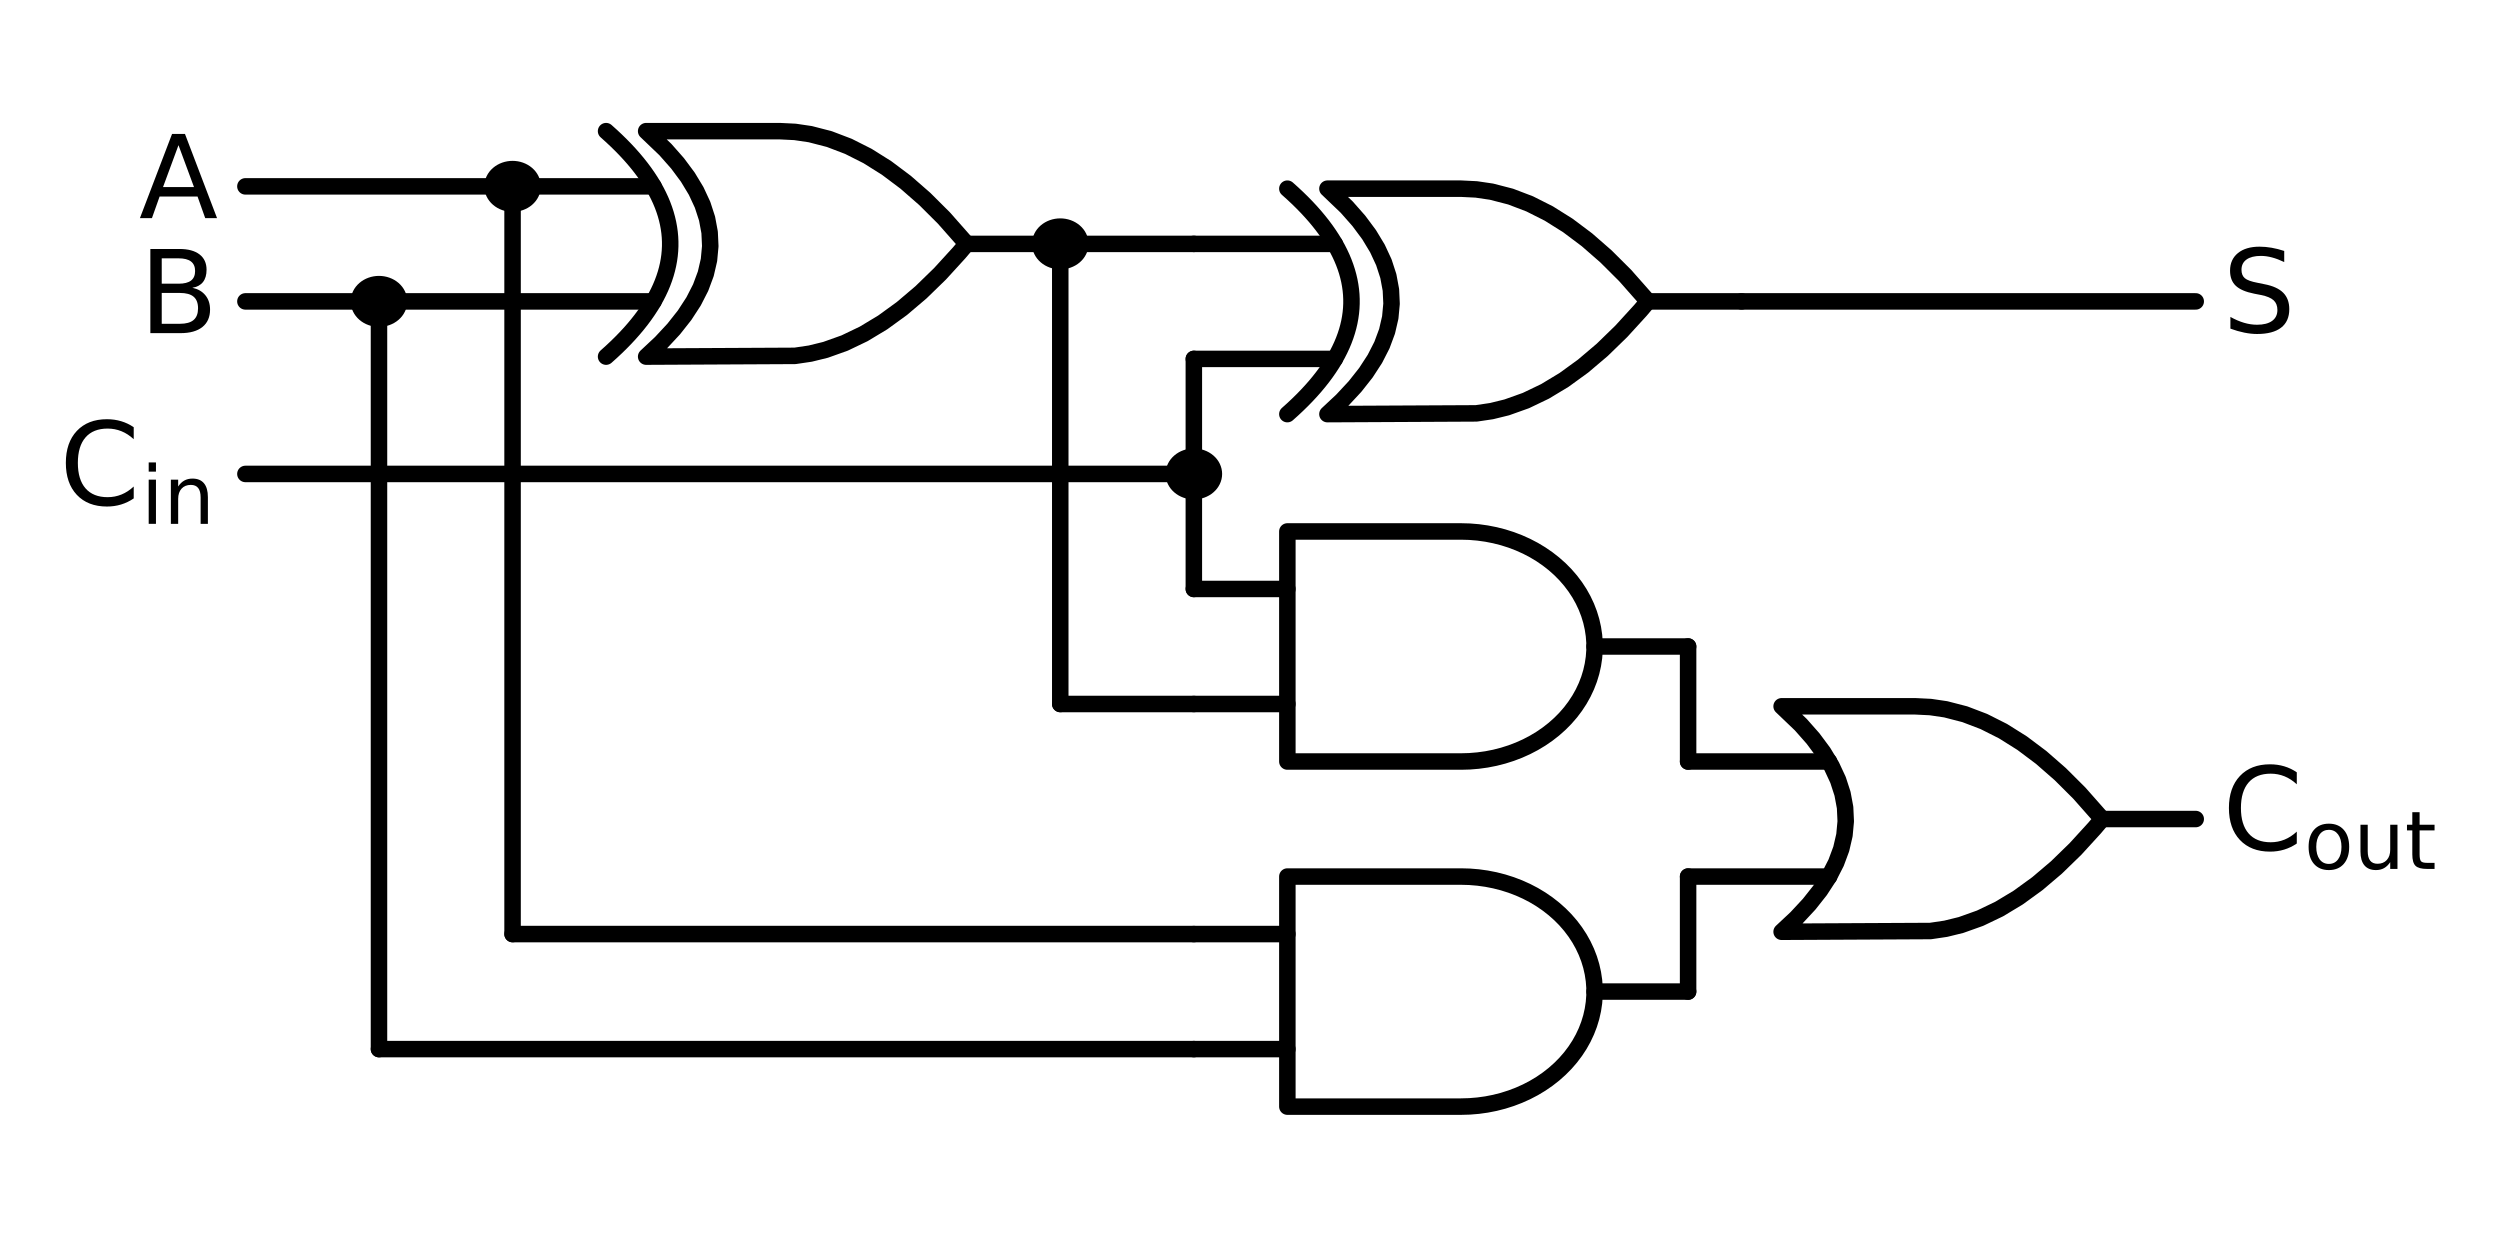 <?xml version="1.0" encoding="utf-8" standalone="no"?>
<!DOCTYPE svg PUBLIC "-//W3C//DTD SVG 1.1//EN"
  "http://www.w3.org/Graphics/SVG/1.1/DTD/svg11.dtd">
<!-- Created with matplotlib (https://matplotlib.org/) -->
<svg height="150.106pt" version="1.1" viewBox="0 0 303.18 150.106" width="303.18pt" xmlns="http://www.w3.org/2000/svg" xmlns:xlink="http://www.w3.org/1999/xlink">
 <defs>
  <style type="text/css">
*{stroke-linecap:butt;stroke-linejoin:round;white-space:pre;}
  </style>
 </defs>
 <g id="figure_1">
  <g id="patch_1">
   <path d="M 0 150.106 
L 303.18 150.106 
L 303.18 0 
L 0 0 
z
" style="fill:none;"/>
  </g>
  <g id="axes_1">
   <g id="patch_2">
    <path clip-path="url(#p96cfae69e3)" d="M 128.58 31.668 
C 129.224 31.668 129.843 31.448 130.298 31.055 
C 130.754 30.663 131.01 30.131 131.01 29.576 
C 131.01 29.021 130.754 28.489 130.298 28.096 
C 129.843 27.704 129.224 27.483 128.58 27.483 
C 127.936 27.483 127.317 27.704 126.862 28.096 
C 126.406 28.489 126.15 29.021 126.15 29.576 
C 126.15 30.131 126.406 30.663 126.862 31.055 
C 127.317 31.448 127.936 31.668 128.58 31.668 
z
" style="stroke:#000000;stroke-linejoin:miter;stroke-width:2;"/>
   </g>
   <g id="patch_3">
    <path clip-path="url(#p96cfae69e3)" d="M 62.16 24.693 
C 62.804 24.693 63.423 24.473 63.878 24.08 
C 64.334 23.688 64.59 23.156 64.59 22.601 
C 64.59 22.046 64.334 21.514 63.878 21.121 
C 63.423 20.729 62.804 20.508 62.16 20.508 
C 61.516 20.508 60.897 20.729 60.442 21.121 
C 59.986 21.514 59.73 22.046 59.73 22.601 
C 59.73 23.156 59.986 23.688 60.442 24.08 
C 60.897 24.473 61.516 24.693 62.16 24.693 
z
" style="stroke:#000000;stroke-linejoin:miter;stroke-width:2;"/>
   </g>
   <g id="patch_4">
    <path clip-path="url(#p96cfae69e3)" d="M 45.96 38.643 
C 46.604 38.643 47.223 38.423 47.678 38.03 
C 48.134 37.638 48.39 37.106 48.39 36.551 
C 48.39 35.996 48.134 35.464 47.678 35.071 
C 47.223 34.679 46.604 34.458 45.96 34.458 
C 45.316 34.458 44.697 34.679 44.242 35.071 
C 43.786 35.464 43.53 35.996 43.53 36.551 
C 43.53 37.106 43.786 37.638 44.242 38.03 
C 44.697 38.423 45.316 38.643 45.96 38.643 
z
" style="stroke:#000000;stroke-linejoin:miter;stroke-width:2;"/>
   </g>
   <g id="patch_5">
    <path clip-path="url(#p96cfae69e3)" d="M 144.78 59.568 
C 145.424 59.568 146.043 59.348 146.498 58.955 
C 146.954 58.563 147.21 58.031 147.21 57.476 
C 147.21 56.921 146.954 56.389 146.498 55.996 
C 146.043 55.604 145.424 55.383 144.78 55.383 
C 144.136 55.383 143.517 55.604 143.062 55.996 
C 142.606 56.389 142.35 56.921 142.35 57.476 
C 142.35 58.031 142.606 58.563 143.062 58.955 
C 143.517 59.348 144.136 59.568 144.78 59.568 
z
" style="stroke:#000000;stroke-linejoin:miter;stroke-width:2;"/>
   </g>
   <g id="line2d_1">
    <path clip-path="url(#p96cfae69e3)" d="M 78.36 43.247 
L 96.411 43.156 
L 98.263 42.882 
L 100.114 42.427 
L 102.429 41.601 
L 104.743 40.491 
L 107.057 39.096 
L 109.371 37.416 
L 111.686 35.452 
L 114 33.203 
L 116.314 30.669 
L 117.24 29.576 
L 117.24 29.576 
L 114.463 26.433 
L 112.149 24.127 
L 109.834 22.105 
L 107.52 20.369 
L 105.206 18.917 
L 102.891 17.75 
L 100.577 16.867 
L 98.263 16.269 
L 96.411 15.996 
L 94.56 15.905 
L 78.36 15.905 
L 78.36 15.905 
L 80.693 18.137 
L 82.17 19.811 
L 83.414 21.485 
L 84.425 23.159 
L 85.203 24.833 
L 85.747 26.507 
L 86.058 28.181 
L 86.136 29.855 
L 85.98 31.529 
L 85.592 33.203 
L 84.97 34.877 
L 84.114 36.551 
L 83.026 38.225 
L 81.704 39.899 
L 80.148 41.573 
L 78.36 43.247 
L 78.36 43.247 
" style="fill:none;stroke:#000000;stroke-linecap:round;stroke-width:2;"/>
   </g>
   <g id="line2d_2">
    <path clip-path="url(#p96cfae69e3)" d="M 73.5 43.247 
L 74.122 42.689 
L 74.718 42.131 
L 75.288 41.573 
L 75.833 41.015 
L 76.351 40.457 
L 76.844 39.899 
L 77.31 39.341 
L 77.751 38.783 
L 78.166 38.225 
L 78.554 37.667 
L 78.917 37.109 
L 79.254 36.551 
L 79.565 35.993 
L 79.85 35.435 
L 80.11 34.877 
L 80.343 34.319 
L 80.55 33.761 
L 80.732 33.203 
L 80.887 32.645 
L 81.017 32.087 
L 81.12 31.529 
L 81.198 30.971 
L 81.25 30.413 
L 81.276 29.855 
L 81.276 29.297 
L 81.25 28.739 
L 81.198 28.181 
L 81.12 27.623 
L 81.017 27.065 
L 80.887 26.507 
L 80.732 25.949 
L 80.55 25.391 
L 80.343 24.833 
L 80.11 24.275 
L 79.85 23.717 
L 79.565 23.159 
L 79.254 22.601 
L 78.917 22.043 
L 78.554 21.485 
L 78.166 20.927 
L 77.751 20.369 
L 77.31 19.811 
L 76.844 19.253 
L 76.351 18.695 
L 75.833 18.137 
L 75.288 17.579 
L 74.718 17.021 
L 74.122 16.463 
L 73.5 15.905 
" style="fill:none;stroke:#000000;stroke-linecap:round;stroke-width:2;"/>
   </g>
   <g id="line2d_3">
    <path clip-path="url(#p96cfae69e3)" d="M 62.16 36.551 
L 79.254 36.551 
" style="fill:none;stroke:#000000;stroke-linecap:round;stroke-width:2;"/>
   </g>
   <g id="line2d_4">
    <path clip-path="url(#p96cfae69e3)" d="M 62.16 22.601 
L 79.254 22.601 
" style="fill:none;stroke:#000000;stroke-linecap:round;stroke-width:2;"/>
   </g>
   <g id="line2d_5">
    <path clip-path="url(#p96cfae69e3)" d="M 62.16 29.576 
M 117.24 29.576 
L 128.58 29.576 
" style="fill:none;stroke:#000000;stroke-linecap:round;stroke-width:2;"/>
   </g>
   <g id="line2d_6">
    <path clip-path="url(#p96cfae69e3)" d="M 128.58 29.576 
" style="fill:none;stroke:#000000;stroke-linecap:round;stroke-width:2;"/>
   </g>
   <g id="line2d_7">
    <path clip-path="url(#p96cfae69e3)" d="M 62.16 22.601 
" style="fill:none;stroke:#000000;stroke-linecap:round;stroke-width:2;"/>
   </g>
   <g id="line2d_8">
    <path clip-path="url(#p96cfae69e3)" d="M 62.16 22.601 
L 45.96 22.601 
L 29.76 22.601 
" style="fill:none;stroke:#000000;stroke-linecap:round;stroke-width:2;"/>
   </g>
   <g id="line2d_9">
    <path clip-path="url(#p96cfae69e3)" d="M 62.16 36.551 
L 54.06 36.551 
L 45.96 36.551 
" style="fill:none;stroke:#000000;stroke-linecap:round;stroke-width:2;"/>
   </g>
   <g id="line2d_10">
    <path clip-path="url(#p96cfae69e3)" d="M 45.96 36.551 
" style="fill:none;stroke:#000000;stroke-linecap:round;stroke-width:2;"/>
   </g>
   <g id="line2d_11">
    <path clip-path="url(#p96cfae69e3)" d="M 45.96 36.551 
L 37.86 36.551 
L 29.76 36.551 
" style="fill:none;stroke:#000000;stroke-linecap:round;stroke-width:2;"/>
   </g>
   <g id="line2d_12">
    <path clip-path="url(#p96cfae69e3)" d="M 128.58 29.576 
L 136.68 29.576 
L 144.78 29.576 
" style="fill:none;stroke:#000000;stroke-linecap:round;stroke-width:2;"/>
   </g>
   <g id="line2d_13">
    <path clip-path="url(#p96cfae69e3)" d="M 160.98 50.222 
L 179.031 50.131 
L 180.883 49.857 
L 182.734 49.402 
L 185.049 48.576 
L 187.363 47.466 
L 189.677 46.071 
L 191.991 44.391 
L 194.306 42.427 
L 196.62 40.178 
L 198.934 37.644 
L 199.86 36.551 
L 199.86 36.551 
L 197.083 33.408 
L 194.769 31.102 
L 192.454 29.08 
L 190.14 27.344 
L 187.826 25.892 
L 185.511 24.725 
L 183.197 23.842 
L 180.883 23.244 
L 179.031 22.971 
L 177.18 22.88 
L 160.98 22.88 
L 160.98 22.88 
L 163.313 25.112 
L 164.79 26.786 
L 166.034 28.46 
L 167.045 30.134 
L 167.823 31.808 
L 168.367 33.482 
L 168.678 35.156 
L 168.756 36.83 
L 168.6 38.504 
L 168.212 40.178 
L 167.59 41.852 
L 166.734 43.526 
L 165.646 45.2 
L 164.324 46.874 
L 162.768 48.548 
L 160.98 50.222 
L 160.98 50.222 
" style="fill:none;stroke:#000000;stroke-linecap:round;stroke-width:2;"/>
   </g>
   <g id="line2d_14">
    <path clip-path="url(#p96cfae69e3)" d="M 156.12 50.222 
L 156.742 49.664 
L 157.338 49.106 
L 157.908 48.548 
L 158.453 47.99 
L 158.971 47.432 
L 159.464 46.874 
L 159.93 46.316 
L 160.371 45.758 
L 160.786 45.2 
L 161.174 44.642 
L 161.537 44.084 
L 161.874 43.526 
L 162.185 42.968 
L 162.47 42.41 
L 162.73 41.852 
L 162.963 41.294 
L 163.17 40.736 
L 163.352 40.178 
L 163.507 39.62 
L 163.637 39.062 
L 163.74 38.504 
L 163.818 37.946 
L 163.87 37.388 
L 163.896 36.83 
L 163.896 36.272 
L 163.87 35.714 
L 163.818 35.156 
L 163.74 34.598 
L 163.637 34.04 
L 163.507 33.482 
L 163.352 32.924 
L 163.17 32.366 
L 162.963 31.808 
L 162.73 31.25 
L 162.47 30.692 
L 162.185 30.134 
L 161.874 29.576 
L 161.537 29.018 
L 161.174 28.46 
L 160.786 27.902 
L 160.371 27.344 
L 159.93 26.786 
L 159.464 26.228 
L 158.971 25.67 
L 158.453 25.112 
L 157.908 24.554 
L 157.338 23.996 
L 156.742 23.438 
L 156.12 22.88 
" style="fill:none;stroke:#000000;stroke-linecap:round;stroke-width:2;"/>
   </g>
   <g id="line2d_15">
    <path clip-path="url(#p96cfae69e3)" d="M 144.78 43.526 
L 161.874 43.526 
" style="fill:none;stroke:#000000;stroke-linecap:round;stroke-width:2;"/>
   </g>
   <g id="line2d_16">
    <path clip-path="url(#p96cfae69e3)" d="M 144.78 29.576 
L 161.874 29.576 
" style="fill:none;stroke:#000000;stroke-linecap:round;stroke-width:2;"/>
   </g>
   <g id="line2d_17">
    <path clip-path="url(#p96cfae69e3)" d="M 144.78 36.551 
M 199.86 36.551 
L 211.2 36.551 
" style="fill:none;stroke:#000000;stroke-linecap:round;stroke-width:2;"/>
   </g>
   <g id="line2d_18">
    <path clip-path="url(#p96cfae69e3)" d="M 144.78 43.526 
L 144.78 57.476 
L 144.78 71.426 
" style="fill:none;stroke:#000000;stroke-linecap:round;stroke-width:2;"/>
   </g>
   <g id="line2d_19">
    <path clip-path="url(#p96cfae69e3)" d="M 144.78 57.476 
" style="fill:none;stroke:#000000;stroke-linecap:round;stroke-width:2;"/>
   </g>
   <g id="line2d_20">
    <path clip-path="url(#p96cfae69e3)" d="M 144.78 57.476 
L 87.27 57.476 
L 29.76 57.476 
" style="fill:none;stroke:#000000;stroke-linecap:round;stroke-width:2;"/>
   </g>
   <g id="line2d_21">
    <path clip-path="url(#p96cfae69e3)" d="M 177.18 92.351 
L 178.218 92.322 
L 179.252 92.236 
L 180.277 92.094 
L 181.289 91.895 
L 182.285 91.64 
L 183.259 91.331 
L 184.209 90.969 
L 185.13 90.556 
L 186.018 90.092 
L 186.869 89.581 
L 187.681 89.023 
L 188.45 88.422 
L 189.173 87.779 
L 189.846 87.098 
L 190.467 86.382 
L 191.033 85.632 
L 191.543 84.853 
L 191.993 84.048 
L 192.383 83.219 
L 192.71 82.37 
L 192.974 81.505 
L 193.172 80.627 
L 193.305 79.74 
L 193.372 78.848 
L 193.372 77.954 
L 193.305 77.061 
L 193.172 76.174 
L 192.974 75.297 
L 192.71 74.432 
L 192.383 73.583 
L 191.993 72.754 
L 191.543 71.948 
L 191.033 71.169 
L 190.467 70.42 
L 189.846 69.703 
L 189.173 69.022 
L 188.45 68.38 
L 187.681 67.779 
L 186.869 67.221 
L 186.018 66.709 
L 185.13 66.246 
L 184.209 65.832 
L 183.259 65.47 
L 182.285 65.161 
L 181.289 64.907 
L 180.277 64.708 
L 179.252 64.565 
L 178.218 64.479 
L 177.18 64.451 
L 156.12 64.451 
L 156.12 78.401 
L 156.12 92.351 
L 177.18 92.351 
" style="fill:none;stroke:#000000;stroke-linecap:round;stroke-width:2;"/>
   </g>
   <g id="line2d_22">
    <path clip-path="url(#p96cfae69e3)" d="M 144.78 85.376 
L 156.12 85.376 
" style="fill:none;stroke:#000000;stroke-linecap:round;stroke-width:2;"/>
   </g>
   <g id="line2d_23">
    <path clip-path="url(#p96cfae69e3)" d="M 144.78 71.426 
L 156.12 71.426 
" style="fill:none;stroke:#000000;stroke-linecap:round;stroke-width:2;"/>
   </g>
   <g id="line2d_24">
    <path clip-path="url(#p96cfae69e3)" d="M 144.78 78.401 
M 193.38 78.401 
L 204.72 78.401 
" style="fill:none;stroke:#000000;stroke-linecap:round;stroke-width:2;"/>
   </g>
   <g id="line2d_25">
    <path clip-path="url(#p96cfae69e3)" d="M 144.78 85.376 
L 136.68 85.376 
L 128.58 85.376 
" style="fill:none;stroke:#000000;stroke-linecap:round;stroke-width:2;"/>
   </g>
   <g id="line2d_26">
    <path clip-path="url(#p96cfae69e3)" d="M 128.58 85.376 
L 128.58 57.476 
L 128.58 29.576 
" style="fill:none;stroke:#000000;stroke-linecap:round;stroke-width:2;"/>
   </g>
   <g id="line2d_27">
    <path clip-path="url(#p96cfae69e3)" d="M 177.18 134.201 
L 178.218 134.172 
L 179.252 134.086 
L 180.277 133.944 
L 181.289 133.745 
L 182.285 133.49 
L 183.259 133.181 
L 184.209 132.819 
L 185.13 132.406 
L 186.018 131.942 
L 186.869 131.431 
L 187.681 130.873 
L 188.45 130.272 
L 189.173 129.629 
L 189.846 128.948 
L 190.467 128.232 
L 191.033 127.482 
L 191.543 126.703 
L 191.993 125.898 
L 192.383 125.069 
L 192.71 124.22 
L 192.974 123.355 
L 193.172 122.477 
L 193.305 121.59 
L 193.372 120.698 
L 193.372 119.804 
L 193.305 118.911 
L 193.172 118.024 
L 192.974 117.147 
L 192.71 116.282 
L 192.383 115.433 
L 191.993 114.604 
L 191.543 113.798 
L 191.033 113.019 
L 190.467 112.27 
L 189.846 111.553 
L 189.173 110.872 
L 188.45 110.23 
L 187.681 109.629 
L 186.869 109.071 
L 186.018 108.559 
L 185.13 108.096 
L 184.209 107.682 
L 183.259 107.32 
L 182.285 107.011 
L 181.289 106.757 
L 180.277 106.558 
L 179.252 106.415 
L 178.218 106.329 
L 177.18 106.301 
L 156.12 106.301 
L 156.12 120.251 
L 156.12 134.201 
L 177.18 134.201 
" style="fill:none;stroke:#000000;stroke-linecap:round;stroke-width:2;"/>
   </g>
   <g id="line2d_28">
    <path clip-path="url(#p96cfae69e3)" d="M 144.78 127.226 
L 156.12 127.226 
" style="fill:none;stroke:#000000;stroke-linecap:round;stroke-width:2;"/>
   </g>
   <g id="line2d_29">
    <path clip-path="url(#p96cfae69e3)" d="M 144.78 113.276 
L 156.12 113.276 
" style="fill:none;stroke:#000000;stroke-linecap:round;stroke-width:2;"/>
   </g>
   <g id="line2d_30">
    <path clip-path="url(#p96cfae69e3)" d="M 144.78 120.251 
M 193.38 120.251 
L 204.72 120.251 
" style="fill:none;stroke:#000000;stroke-linecap:round;stroke-width:2;"/>
   </g>
   <g id="line2d_31">
    <path clip-path="url(#p96cfae69e3)" d="M 144.78 113.276 
L 103.47 113.276 
L 62.16 113.276 
" style="fill:none;stroke:#000000;stroke-linecap:round;stroke-width:2;"/>
   </g>
   <g id="line2d_32">
    <path clip-path="url(#p96cfae69e3)" d="M 62.16 113.276 
L 62.16 67.938 
L 62.16 22.601 
" style="fill:none;stroke:#000000;stroke-linecap:round;stroke-width:2;"/>
   </g>
   <g id="line2d_33">
    <path clip-path="url(#p96cfae69e3)" d="M 144.78 127.226 
L 95.37 127.226 
L 45.96 127.226 
" style="fill:none;stroke:#000000;stroke-linecap:round;stroke-width:2;"/>
   </g>
   <g id="line2d_34">
    <path clip-path="url(#p96cfae69e3)" d="M 45.96 127.226 
L 45.96 81.888 
L 45.96 36.551 
" style="fill:none;stroke:#000000;stroke-linecap:round;stroke-width:2;"/>
   </g>
   <g id="line2d_35">
    <path clip-path="url(#p96cfae69e3)" d="M 216.06 112.997 
L 234.111 112.906 
L 235.963 112.632 
L 237.814 112.177 
L 240.129 111.351 
L 242.443 110.241 
L 244.757 108.846 
L 247.071 107.166 
L 249.386 105.202 
L 251.7 102.953 
L 254.014 100.419 
L 254.94 99.326 
L 254.94 99.326 
L 252.163 96.183 
L 249.849 93.877 
L 247.534 91.855 
L 245.22 90.119 
L 242.906 88.667 
L 240.591 87.5 
L 238.277 86.617 
L 235.963 86.019 
L 234.111 85.746 
L 232.26 85.655 
L 216.06 85.655 
L 216.06 85.655 
L 218.393 87.887 
L 219.87 89.561 
L 221.114 91.235 
L 222.125 92.909 
L 222.903 94.583 
L 223.447 96.257 
L 223.758 97.931 
L 223.836 99.605 
L 223.68 101.279 
L 223.292 102.953 
L 222.67 104.627 
L 221.814 106.301 
L 220.726 107.975 
L 219.404 109.649 
L 217.848 111.323 
L 216.06 112.997 
L 216.06 112.997 
" style="fill:none;stroke:#000000;stroke-linecap:round;stroke-width:2;"/>
   </g>
   <g id="line2d_36">
    <path clip-path="url(#p96cfae69e3)" d="M 204.72 106.301 
L 221.814 106.301 
" style="fill:none;stroke:#000000;stroke-linecap:round;stroke-width:2;"/>
   </g>
   <g id="line2d_37">
    <path clip-path="url(#p96cfae69e3)" d="M 204.72 92.351 
L 221.814 92.351 
" style="fill:none;stroke:#000000;stroke-linecap:round;stroke-width:2;"/>
   </g>
   <g id="line2d_38">
    <path clip-path="url(#p96cfae69e3)" d="M 204.72 99.326 
M 254.94 99.326 
L 266.28 99.326 
" style="fill:none;stroke:#000000;stroke-linecap:round;stroke-width:2;"/>
   </g>
   <g id="line2d_39">
    <path clip-path="url(#p96cfae69e3)" d="M 204.72 78.401 
L 204.72 85.376 
L 204.72 92.351 
" style="fill:none;stroke:#000000;stroke-linecap:round;stroke-width:2;"/>
   </g>
   <g id="line2d_40">
    <path clip-path="url(#p96cfae69e3)" d="M 204.72 120.251 
L 204.72 113.276 
L 204.72 106.301 
" style="fill:none;stroke:#000000;stroke-linecap:round;stroke-width:2;"/>
   </g>
   <g id="line2d_41">
    <path clip-path="url(#p96cfae69e3)" d="M 211.2 36.551 
L 238.74 36.551 
L 266.28 36.551 
" style="fill:none;stroke:#000000;stroke-linecap:round;stroke-width:2;"/>
   </g>
   <g id="text_1">
    <!-- $A$ -->
    <defs>
     <path d="M 34.188 63.188 
L 20.797 26.906 
L 47.609 26.906 
z
M 28.609 72.906 
L 39.797 72.906 
L 67.578 0 
L 57.328 0 
L 50.688 18.703 
L 17.828 18.703 
L 11.188 0 
L 0.781 0 
z
" id="DejaVuSans-65"/>
    </defs>
    <g transform="translate(16.86 26.464)scale(0.14 -0.14)">
     <use transform="translate(0 0.094)" xlink:href="#DejaVuSans-65"/>
    </g>
   </g>
   <g id="text_2">
    <!-- $B$ -->
    <defs>
     <path d="M 19.672 34.812 
L 19.672 8.109 
L 35.5 8.109 
Q 43.453 8.109 47.281 11.406 
Q 51.125 14.703 51.125 21.484 
Q 51.125 28.328 47.281 31.562 
Q 43.453 34.812 35.5 34.812 
z
M 19.672 64.797 
L 19.672 42.828 
L 34.281 42.828 
Q 41.5 42.828 45.031 45.531 
Q 48.578 48.25 48.578 53.812 
Q 48.578 59.328 45.031 62.062 
Q 41.5 64.797 34.281 64.797 
z
M 9.812 72.906 
L 35.016 72.906 
Q 46.297 72.906 52.391 68.219 
Q 58.5 63.531 58.5 54.891 
Q 58.5 48.188 55.375 44.234 
Q 52.25 40.281 46.188 39.312 
Q 53.469 37.75 57.5 32.781 
Q 61.531 27.828 61.531 20.406 
Q 61.531 10.641 54.891 5.312 
Q 48.25 0 35.984 0 
L 9.812 0 
z
" id="DejaVuSans-66"/>
    </defs>
    <g transform="translate(16.86 40.414)scale(0.14 -0.14)">
     <use transform="translate(0 0.094)" xlink:href="#DejaVuSans-66"/>
    </g>
   </g>
   <g id="text_3">
    <!-- $C_{in}$ -->
    <defs>
     <path d="M 64.406 67.281 
L 64.406 56.891 
Q 59.422 61.531 53.781 63.812 
Q 48.141 66.109 41.797 66.109 
Q 29.297 66.109 22.656 58.469 
Q 16.016 50.828 16.016 36.375 
Q 16.016 21.969 22.656 14.328 
Q 29.297 6.688 41.797 6.688 
Q 48.141 6.688 53.781 8.984 
Q 59.422 11.281 64.406 15.922 
L 64.406 5.609 
Q 59.234 2.094 53.438 0.328 
Q 47.656 -1.422 41.219 -1.422 
Q 24.656 -1.422 15.125 8.703 
Q 5.609 18.844 5.609 36.375 
Q 5.609 53.953 15.125 64.078 
Q 24.656 74.219 41.219 74.219 
Q 47.75 74.219 53.531 72.484 
Q 59.328 70.75 64.406 67.281 
z
" id="DejaVuSans-67"/>
     <path d="M 9.422 54.688 
L 18.406 54.688 
L 18.406 0 
L 9.422 0 
z
M 9.422 75.984 
L 18.406 75.984 
L 18.406 64.594 
L 9.422 64.594 
z
" id="DejaVuSans-105"/>
     <path d="M 54.891 33.016 
L 54.891 0 
L 45.906 0 
L 45.906 32.719 
Q 45.906 40.484 42.875 44.328 
Q 39.844 48.188 33.797 48.188 
Q 26.516 48.188 22.312 43.547 
Q 18.109 38.922 18.109 30.906 
L 18.109 0 
L 9.078 0 
L 9.078 54.688 
L 18.109 54.688 
L 18.109 46.188 
Q 21.344 51.125 25.703 53.562 
Q 30.078 56 35.797 56 
Q 45.219 56 50.047 50.172 
Q 54.891 44.344 54.891 33.016 
z
" id="DejaVuSans-110"/>
    </defs>
    <g transform="translate(7.2 61.339)scale(0.14 -0.14)">
     <use transform="translate(0 0.781)" xlink:href="#DejaVuSans-67"/>
     <use transform="translate(70.781 -15.625)scale(0.7)" xlink:href="#DejaVuSans-105"/>
     <use transform="translate(90.229 -15.625)scale(0.7)" xlink:href="#DejaVuSans-110"/>
    </g>
   </g>
   <g id="text_4">
    <!-- $C_{out}$ -->
    <defs>
     <path d="M 30.609 48.391 
Q 23.391 48.391 19.188 42.75 
Q 14.984 37.109 14.984 27.297 
Q 14.984 17.484 19.156 11.844 
Q 23.344 6.203 30.609 6.203 
Q 37.797 6.203 41.984 11.859 
Q 46.188 17.531 46.188 27.297 
Q 46.188 37.016 41.984 42.703 
Q 37.797 48.391 30.609 48.391 
z
M 30.609 56 
Q 42.328 56 49.016 48.375 
Q 55.719 40.766 55.719 27.297 
Q 55.719 13.875 49.016 6.219 
Q 42.328 -1.422 30.609 -1.422 
Q 18.844 -1.422 12.172 6.219 
Q 5.516 13.875 5.516 27.297 
Q 5.516 40.766 12.172 48.375 
Q 18.844 56 30.609 56 
z
" id="DejaVuSans-111"/>
     <path d="M 8.5 21.578 
L 8.5 54.688 
L 17.484 54.688 
L 17.484 21.922 
Q 17.484 14.156 20.5 10.266 
Q 23.531 6.391 29.594 6.391 
Q 36.859 6.391 41.078 11.031 
Q 45.312 15.672 45.312 23.688 
L 45.312 54.688 
L 54.297 54.688 
L 54.297 0 
L 45.312 0 
L 45.312 8.406 
Q 42.047 3.422 37.719 1 
Q 33.406 -1.422 27.688 -1.422 
Q 18.266 -1.422 13.375 4.438 
Q 8.5 10.297 8.5 21.578 
z
M 31.109 56 
z
" id="DejaVuSans-117"/>
     <path d="M 18.312 70.219 
L 18.312 54.688 
L 36.812 54.688 
L 36.812 47.703 
L 18.312 47.703 
L 18.312 18.016 
Q 18.312 11.328 20.141 9.422 
Q 21.969 7.516 27.594 7.516 
L 36.812 7.516 
L 36.812 0 
L 27.594 0 
Q 17.188 0 13.234 3.875 
Q 9.281 7.766 9.281 18.016 
L 9.281 47.703 
L 2.688 47.703 
L 2.688 54.688 
L 9.281 54.688 
L 9.281 70.219 
z
" id="DejaVuSans-116"/>
    </defs>
    <g transform="translate(269.52 103.189)scale(0.14 -0.14)">
     <use transform="translate(0 0.781)" xlink:href="#DejaVuSans-67"/>
     <use transform="translate(70.781 -15.625)scale(0.7)" xlink:href="#DejaVuSans-111"/>
     <use transform="translate(113.608 -15.625)scale(0.7)" xlink:href="#DejaVuSans-117"/>
     <use transform="translate(157.974 -15.625)scale(0.7)" xlink:href="#DejaVuSans-116"/>
    </g>
   </g>
   <g id="text_5">
    <!-- $S$ -->
    <defs>
     <path d="M 53.516 70.516 
L 53.516 60.891 
Q 47.906 63.578 42.922 64.891 
Q 37.938 66.219 33.297 66.219 
Q 25.25 66.219 20.875 63.094 
Q 16.5 59.969 16.5 54.203 
Q 16.5 49.359 19.406 46.891 
Q 22.312 44.438 30.422 42.922 
L 36.375 41.703 
Q 47.406 39.594 52.656 34.297 
Q 57.906 29 57.906 20.125 
Q 57.906 9.516 50.797 4.047 
Q 43.703 -1.422 29.984 -1.422 
Q 24.812 -1.422 18.969 -0.25 
Q 13.141 0.922 6.891 3.219 
L 6.891 13.375 
Q 12.891 10.016 18.656 8.297 
Q 24.422 6.594 29.984 6.594 
Q 38.422 6.594 43.016 9.906 
Q 47.609 13.234 47.609 19.391 
Q 47.609 24.75 44.312 27.781 
Q 41.016 30.812 33.5 32.328 
L 27.484 33.5 
Q 16.453 35.688 11.516 40.375 
Q 6.594 45.062 6.594 53.422 
Q 6.594 63.094 13.406 68.656 
Q 20.219 74.219 32.172 74.219 
Q 37.312 74.219 42.625 73.281 
Q 47.953 72.359 53.516 70.516 
z
" id="DejaVuSans-83"/>
    </defs>
    <g transform="translate(269.52 40.414)scale(0.14 -0.14)">
     <use transform="translate(0 0.781)" xlink:href="#DejaVuSans-83"/>
    </g>
   </g>
  </g>
 </g>
 <defs>
  <clipPath id="p96cfae69e3">
   <rect height="135.706" width="266.652" x="14.694" y="7.2"/>
  </clipPath>
 </defs>
</svg>
